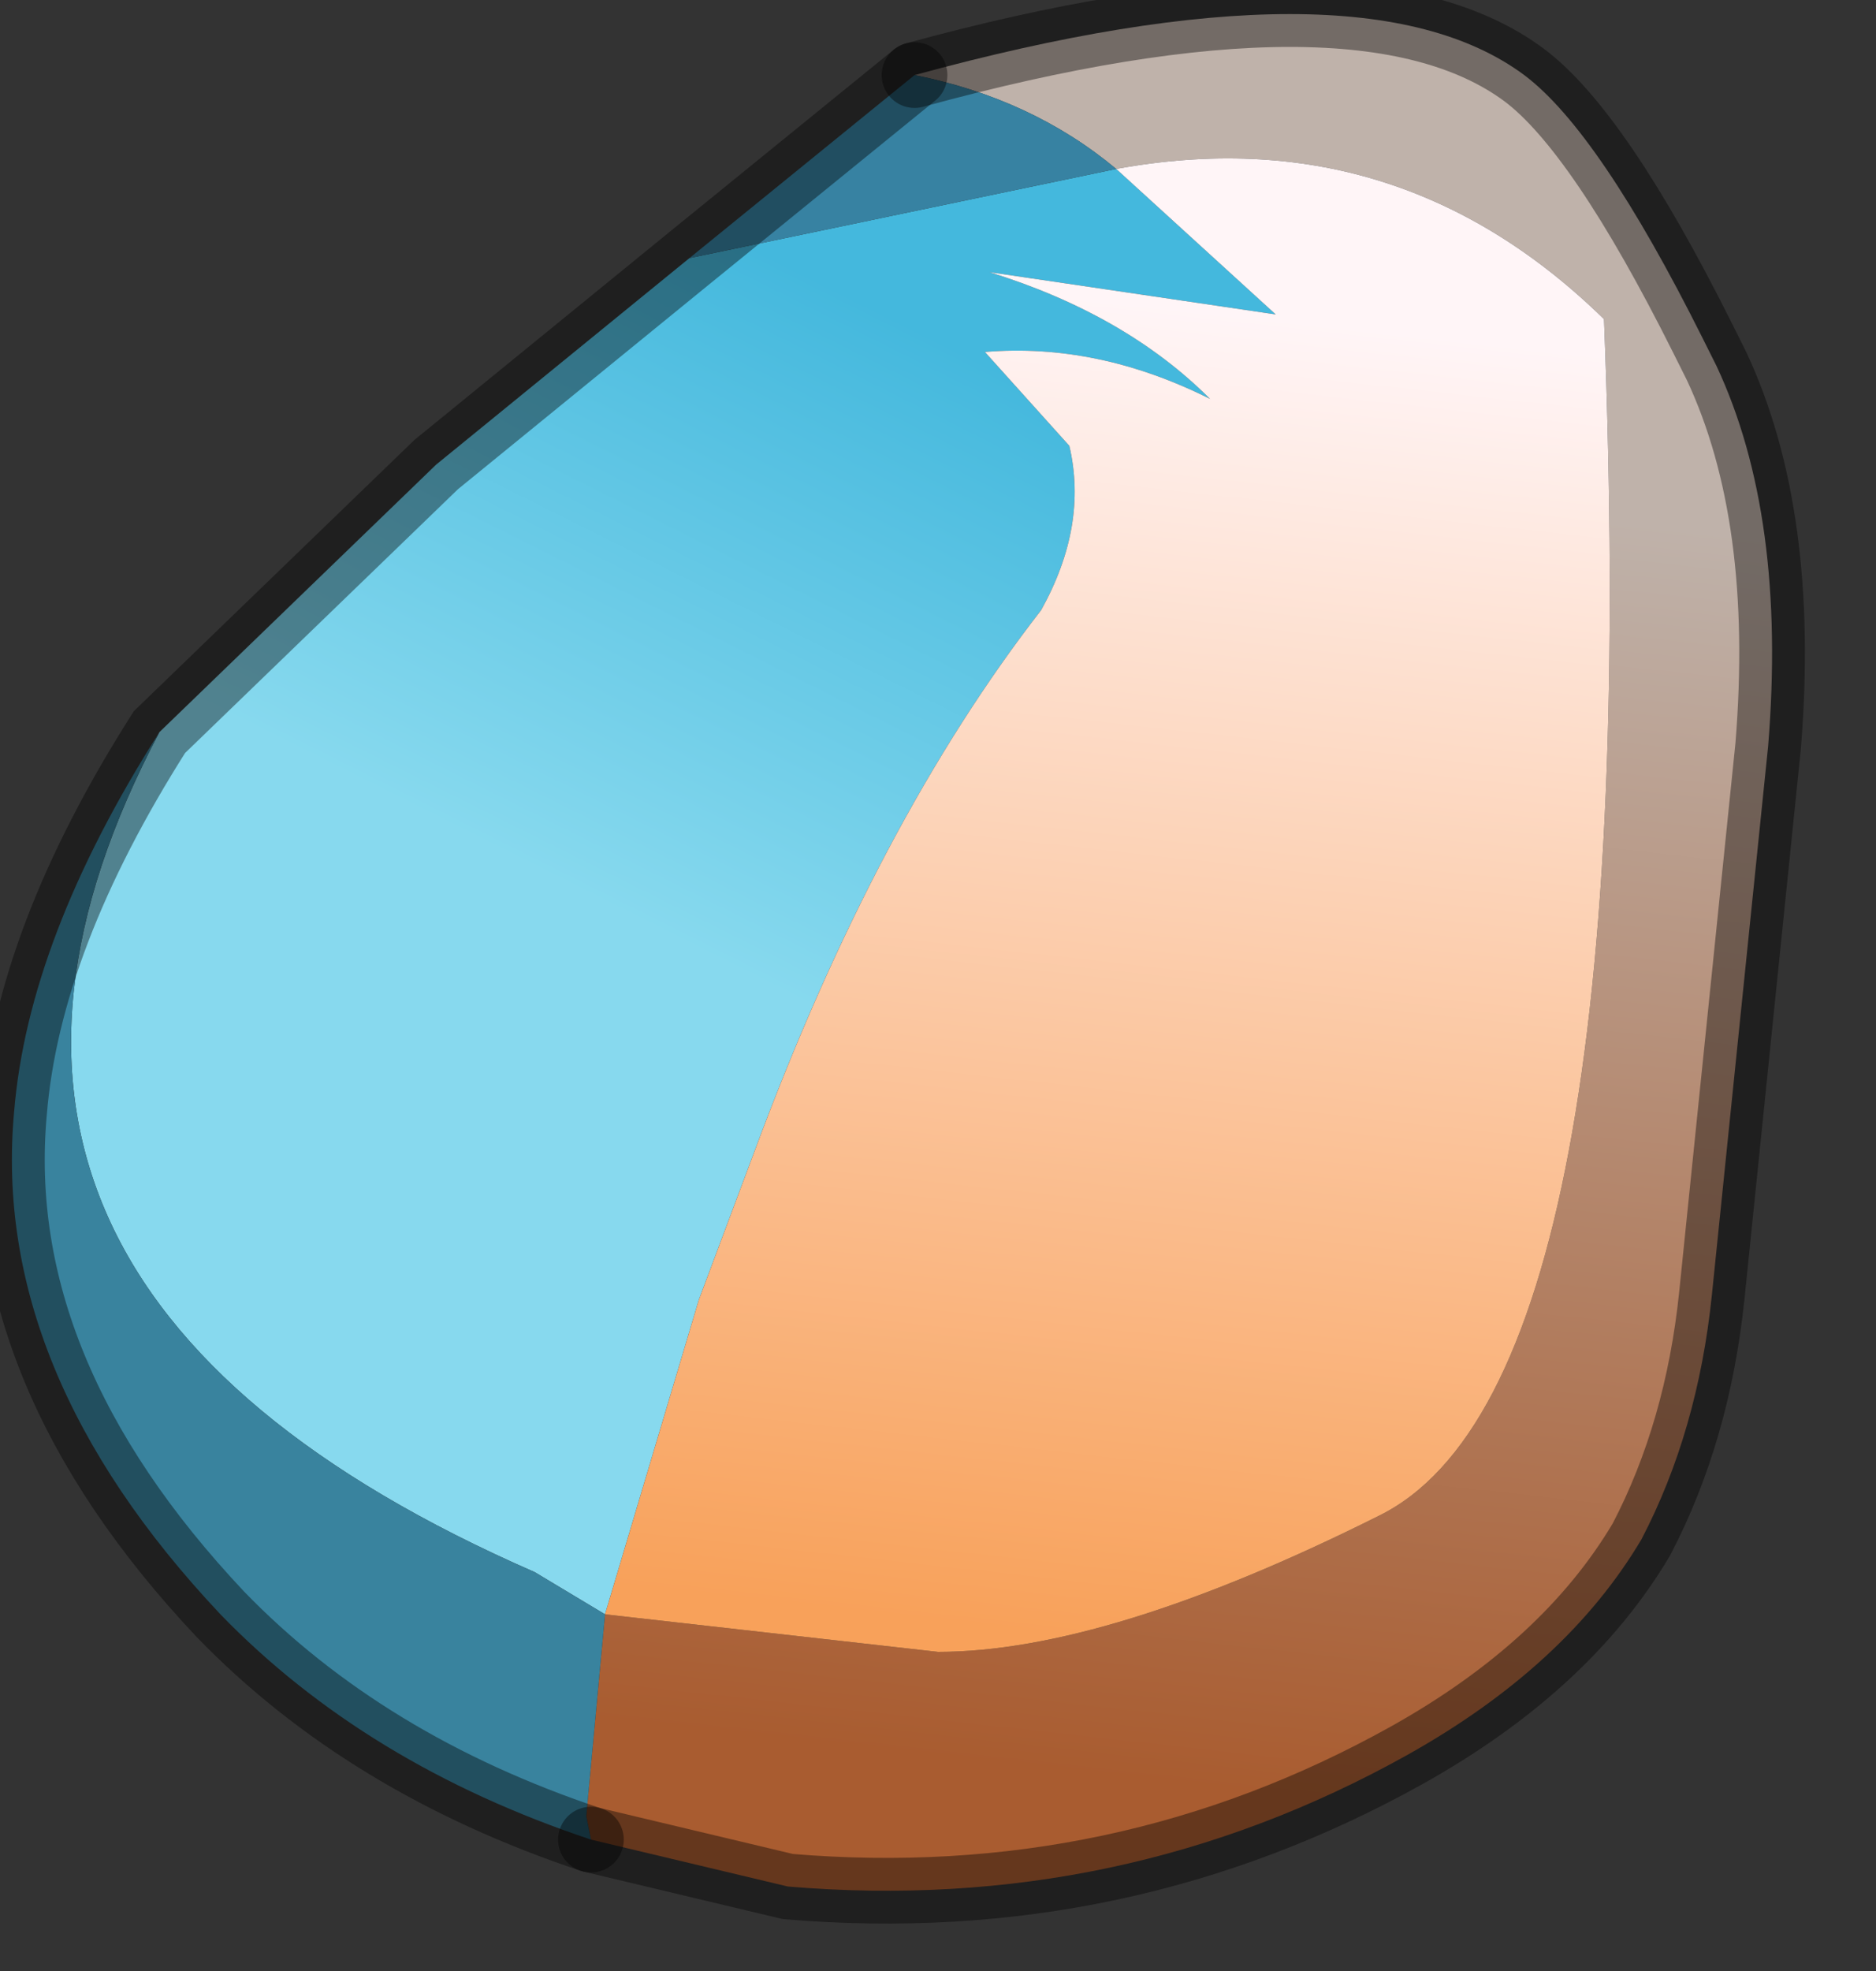 <?xml version="1.0" encoding="utf-8"?>
<svg version="1.1" id="Layer_1"
xmlns="http://www.w3.org/2000/svg"
xmlns:xlink="http://www.w3.org/1999/xlink"
width="20px" height="21px"
xml:space="preserve">
<rect width="100%" height="100%" fill="#333333" stroke="none"/>
<g id="PathID_2860" transform="matrix(1, 0, 0, 1, 9.55, 9.95)">
<linearGradient
id="LinearGradID_650" gradientUnits="userSpaceOnUse" gradientTransform="matrix(0.002, -0.004, 0.008, 0.004, 0.65, -2.5)" spreadMethod ="pad" x1="-819.2" y1="0" x2="819.2" y2="0" >
<stop  offset="0.004" style="stop-color:#87D9EE;stop-opacity:1" />
<stop  offset="0.957" style="stop-color:#44B8DD;stop-opacity:1" />
</linearGradient>
<path style="fill:url(#LinearGradID_650) " d="M-7.85 -2.15L-4.9 -5L-2.2 -7.2L2.35 -8.15L2.55 -7.95L2.35 -8.15L4.05 -6.6L1 -7.05Q2.45 -6.6 3.35 -5.7Q2.15 -6.3 0.95 -6.2L1.85 -5.2Q2.05 -4.35 1.55 -3.45Q-0.2 -1.2 -1.5 2.3L-2.1 3.9L-3.1 7.25L-3.85 6.8Q-10.95 3.7 -7.85 -2.15" />
<linearGradient
id="LinearGradID_651" gradientUnits="userSpaceOnUse" gradientTransform="matrix(-0.001, 0.009, -0.009, -0.001, 5.8, 2.55)" spreadMethod ="pad" x1="-819.2" y1="0" x2="819.2" y2="0" >
<stop  offset="0.02" style="stop-color:#BFB2AA;stop-opacity:1" />
<stop  offset="0.957" style="stop-color:#A95C30;stop-opacity:1" />
</linearGradient>
<path style="fill:url(#LinearGradID_651) " d="M-3.3 9.4L-3.1 7.25L0.45 7.65Q2.25 7.65 5.15 6.2Q8 4.8 7.55 -6.55Q5.35 -8.7 2.35 -8.15L2.55 -7.95L2.35 -8.15Q1.45 -8.9 0.2 -9.15Q4.95 -10.45 6.7 -9.15Q7.5 -8.55 8.6 -6.35L8.75 -6.05Q9.5 -4.45 9.3 -2L8.7 3.85Q8.55 5.3 7.95 6.45Q7.15 7.8 5.45 8.75Q2.4 10.45 -1.15 10.15L-3.25 9.65L-3.3 9.4" />
<linearGradient
id="LinearGradID_652" gradientUnits="userSpaceOnUse" gradientTransform="matrix(-0.001, 0.009, -0.009, -0.001, 3.1, 0.8)" spreadMethod ="pad" x1="-819.2" y1="0" x2="819.2" y2="0" >
<stop  offset="0" style="stop-color:#FFF5F7;stop-opacity:1" />
<stop  offset="0.957" style="stop-color:#F8A15A;stop-opacity:1" />
</linearGradient>
<path style="fill:url(#LinearGradID_652) " d="M-2.1 3.9L-1.5 2.3Q-0.2 -1.2 1.55 -3.45Q2.05 -4.35 1.85 -5.2L0.95 -6.2Q2.15 -6.3 3.35 -5.7Q2.45 -6.6 1 -7.05L4.05 -6.6L2.35 -8.15Q5.35 -8.7 7.55 -6.55Q8 4.8 5.15 6.2Q2.25 7.65 0.45 7.65L-3.1 7.25L-2.1 3.9" />
<path style="fill:#3782A2;fill-opacity:1" d="M-2.2 -7.2L0.2 -9.15Q1.45 -8.9 2.35 -8.15L-2.2 -7.2" />
<path style="fill:#39839E;fill-opacity:1" d="M-3.85 6.8L-3.1 7.25L-3.3 9.4L-3.25 9.65Q-5.65 8.85 -7.2 7.25Q-9.65 4.65 -9.4 1.9Q-9.25 0.05 -7.85 -2.15Q-10.95 3.7 -3.85 6.8" />
<path style="fill:none;stroke-width:0.7;stroke-linecap:round;stroke-linejoin:miter;stroke-miterlimit:5;stroke:#000000;stroke-opacity:0.4" d="M-3.25 9.65L-1.15 10.15Q2.4 10.45 5.45 8.75Q7.15 7.8 7.95 6.45Q8.55 5.3 8.7 3.85L9.3 -2Q9.5 -4.45 8.75 -6.05L8.6 -6.35Q7.5 -8.55 6.7 -9.15Q4.95 -10.45 0.2 -9.15" />
<path style="fill:none;stroke-width:0.7;stroke-linecap:round;stroke-linejoin:miter;stroke-miterlimit:5;stroke:#000000;stroke-opacity:0.4" d="M-3.25 9.65Q-5.65 8.85 -7.2 7.25Q-9.65 4.65 -9.4 1.9Q-9.25 0.05 -7.85 -2.15L-4.9 -5L-2.2 -7.2L0.2 -9.15" />
</g>
</svg>
